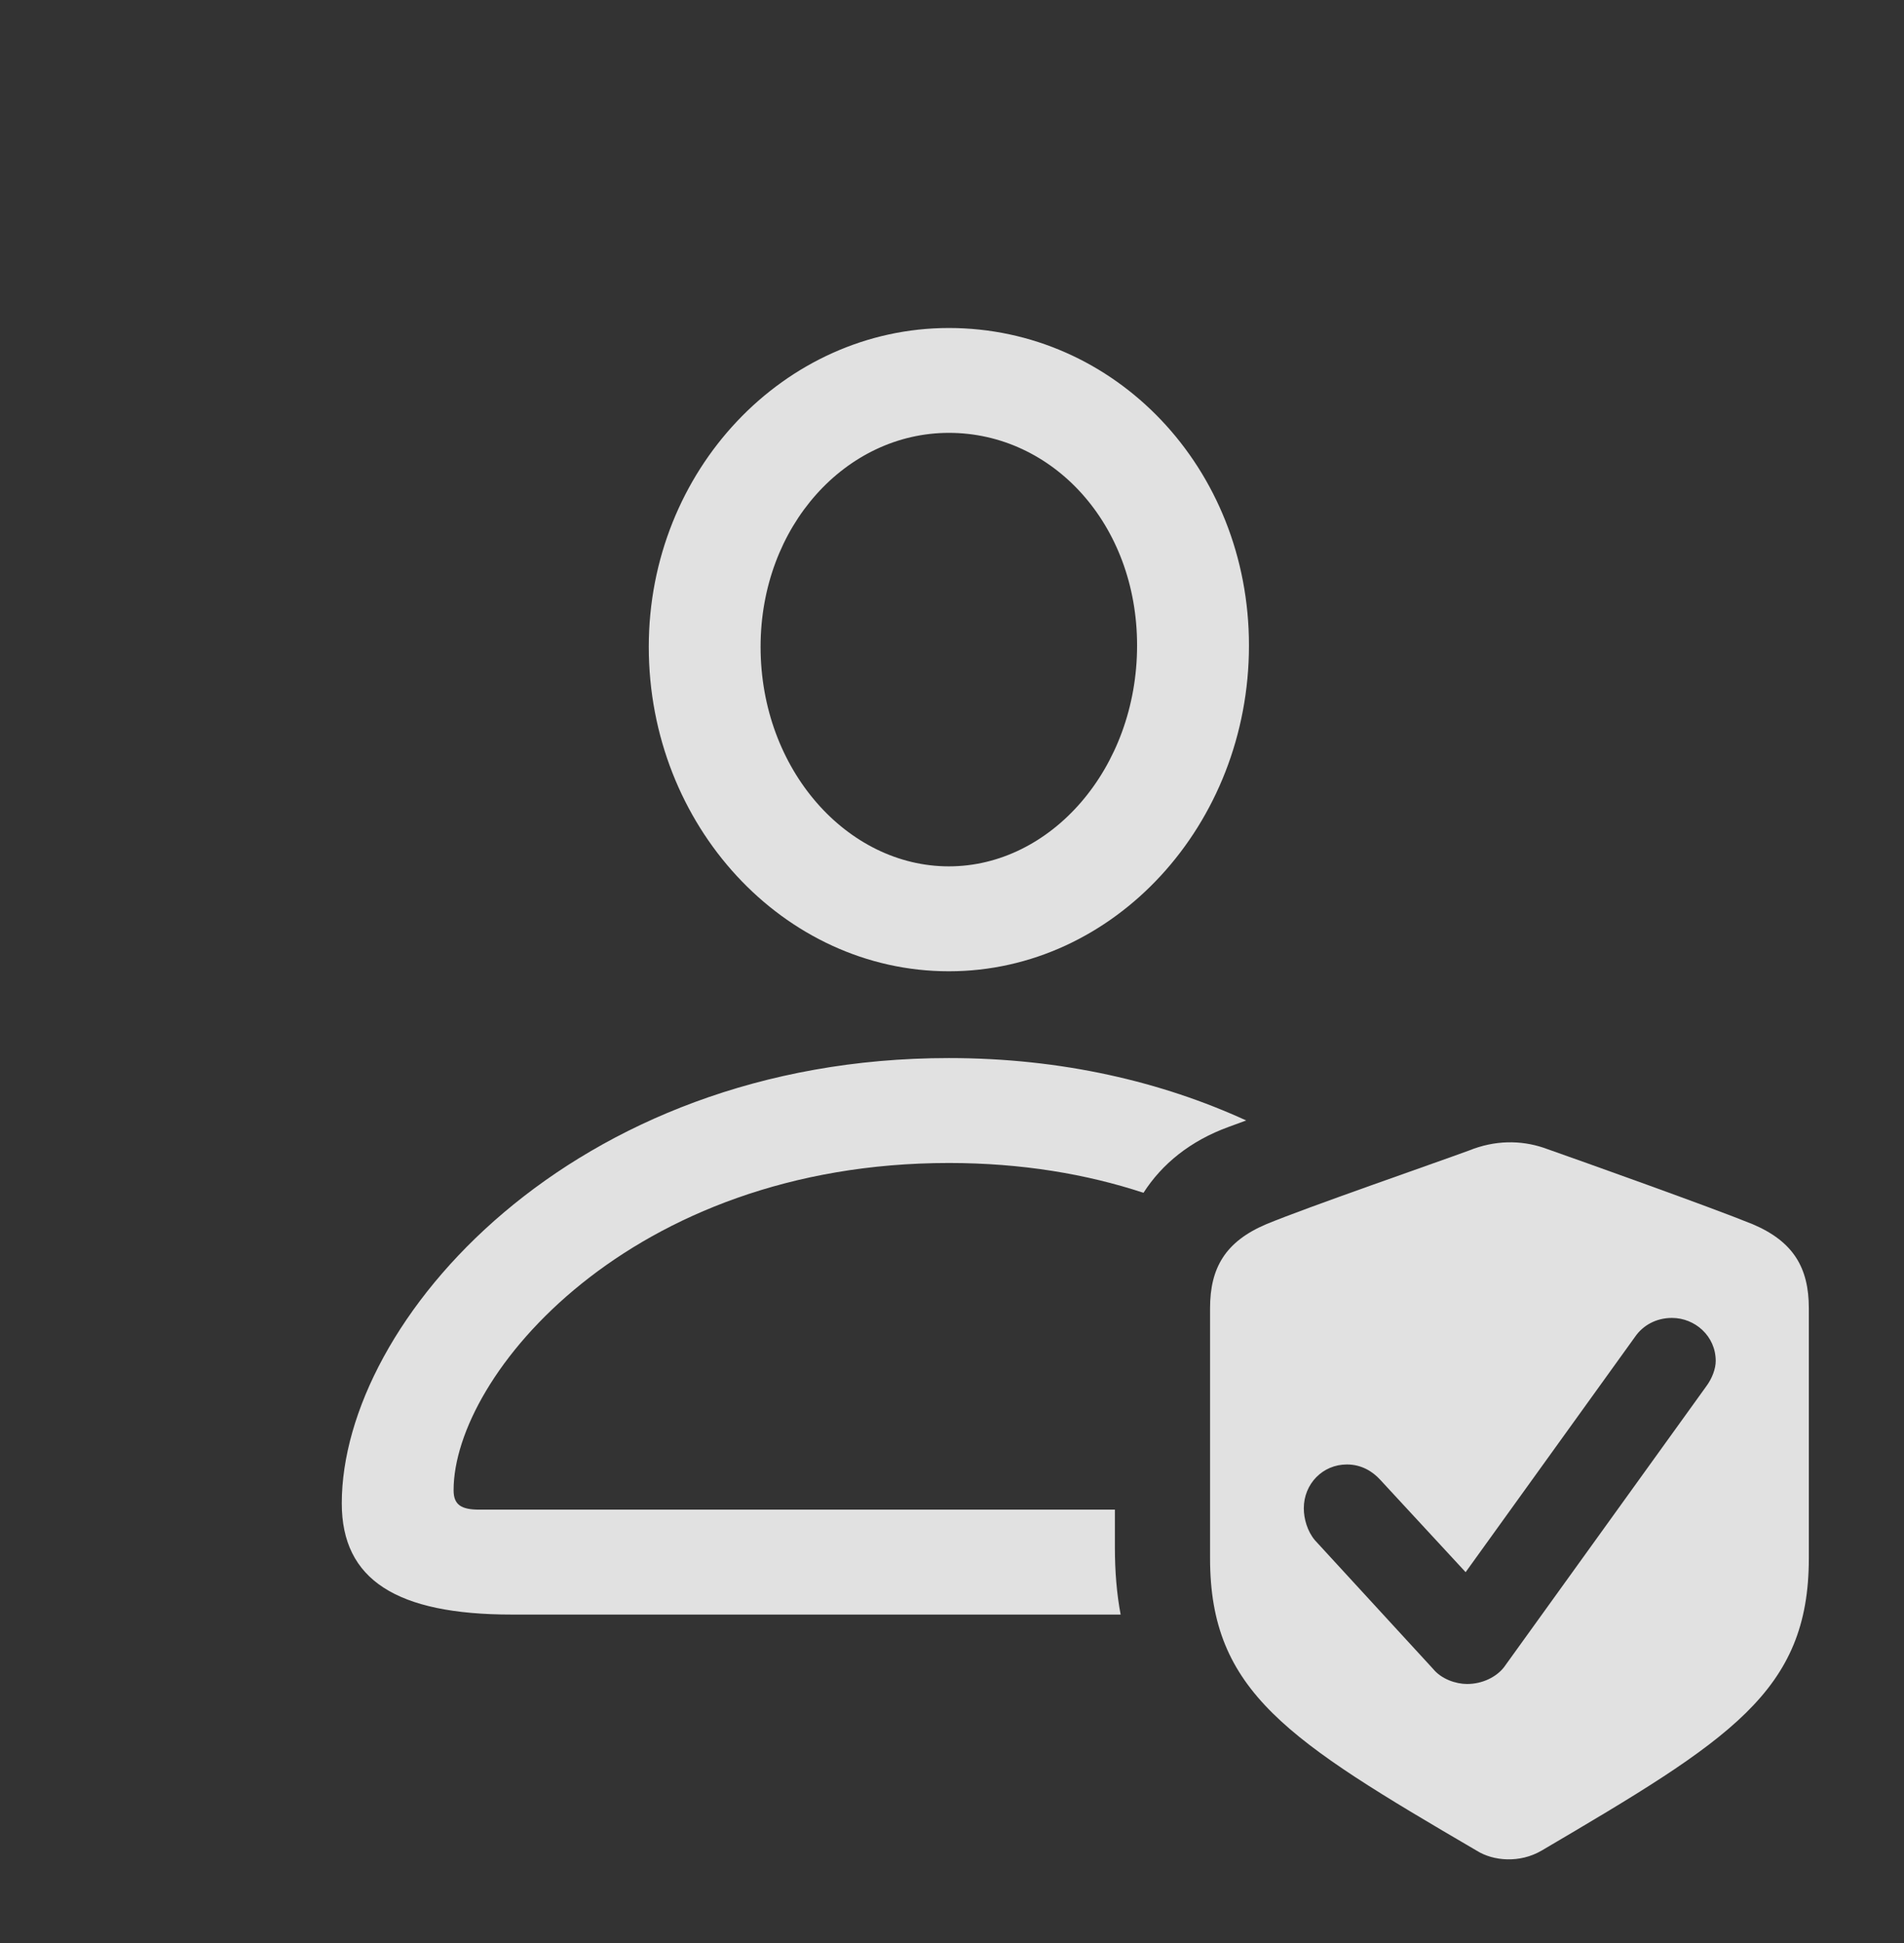 <?xml version="1.0" encoding="UTF-8"?>
<!--Generator: Apple Native CoreSVG 232.5-->
<!DOCTYPE svg
PUBLIC "-//W3C//DTD SVG 1.1//EN"
       "http://www.w3.org/Graphics/SVG/1.1/DTD/svg11.dtd">
<svg version="1.1" xmlns="http://www.w3.org/2000/svg" xmlns:xlink="http://www.w3.org/1999/xlink" width="26.768" height="27.317">
 <rect width="100%" height="100%" fill="#333333" stroke="none"/>
 <g>
  <rect height="27.317" opacity="0" width="26.768" x="0" y="0"/>
  <path d="M17.52 15.751L17.275 15.841C16.733 16.038 16.337 16.362 16.076 16.768C15.275 16.504 14.359 16.349 13.34 16.349C8.857 16.349 6.377 19.337 6.377 20.949C6.377 21.154 6.484 21.222 6.738 21.222L15.674 21.222L15.674 21.75C15.674 22.093 15.7 22.407 15.755 22.697L7.197 22.697C5.576 22.697 4.805 22.209 4.805 21.134C4.805 18.576 8.037 14.874 13.34 14.874C14.932 14.874 16.337 15.209 17.52 15.751ZM17.559 9.074C17.559 11.593 15.664 13.654 13.34 13.654C11.016 13.654 9.121 11.603 9.121 9.093C9.121 6.613 11.025 4.611 13.34 4.611C15.674 4.611 17.559 6.574 17.559 9.074ZM10.693 9.093C10.693 10.822 11.914 12.179 13.34 12.179C14.775 12.179 15.986 10.802 15.986 9.074C15.986 7.365 14.795 6.085 13.34 6.085C11.895 6.085 10.693 7.394 10.693 9.093Z" fill="#ffffff" fill-opacity="0.85"/>
  <path d="M21.699 16.134C22.256 16.33 24.062 16.974 24.639 17.209C25.215 17.453 25.43 17.824 25.43 18.39L25.43 21.906C25.43 23.781 24.326 24.455 21.67 26.017C21.367 26.193 20.996 26.164 20.762 26.017C18.105 24.464 17.012 23.781 17.012 21.906L17.012 18.39C17.012 17.824 17.227 17.453 17.803 17.209C18.369 16.974 20.176 16.349 20.654 16.173C21.016 16.027 21.377 16.027 21.699 16.134ZM22.988 18.791L20.605 22.101L19.404 20.802C19.297 20.685 19.141 20.587 18.936 20.587C18.594 20.587 18.33 20.861 18.33 21.203C18.33 21.349 18.379 21.525 18.486 21.652L20.146 23.459C20.264 23.605 20.469 23.673 20.625 23.673C20.84 23.673 21.035 23.576 21.143 23.439L23.984 19.494C24.072 19.377 24.121 19.24 24.121 19.132C24.121 18.781 23.828 18.527 23.506 18.527C23.281 18.527 23.096 18.634 22.988 18.791Z" fill="#ffffff" fill-opacity="0.85"/>
 </g>
</svg>
